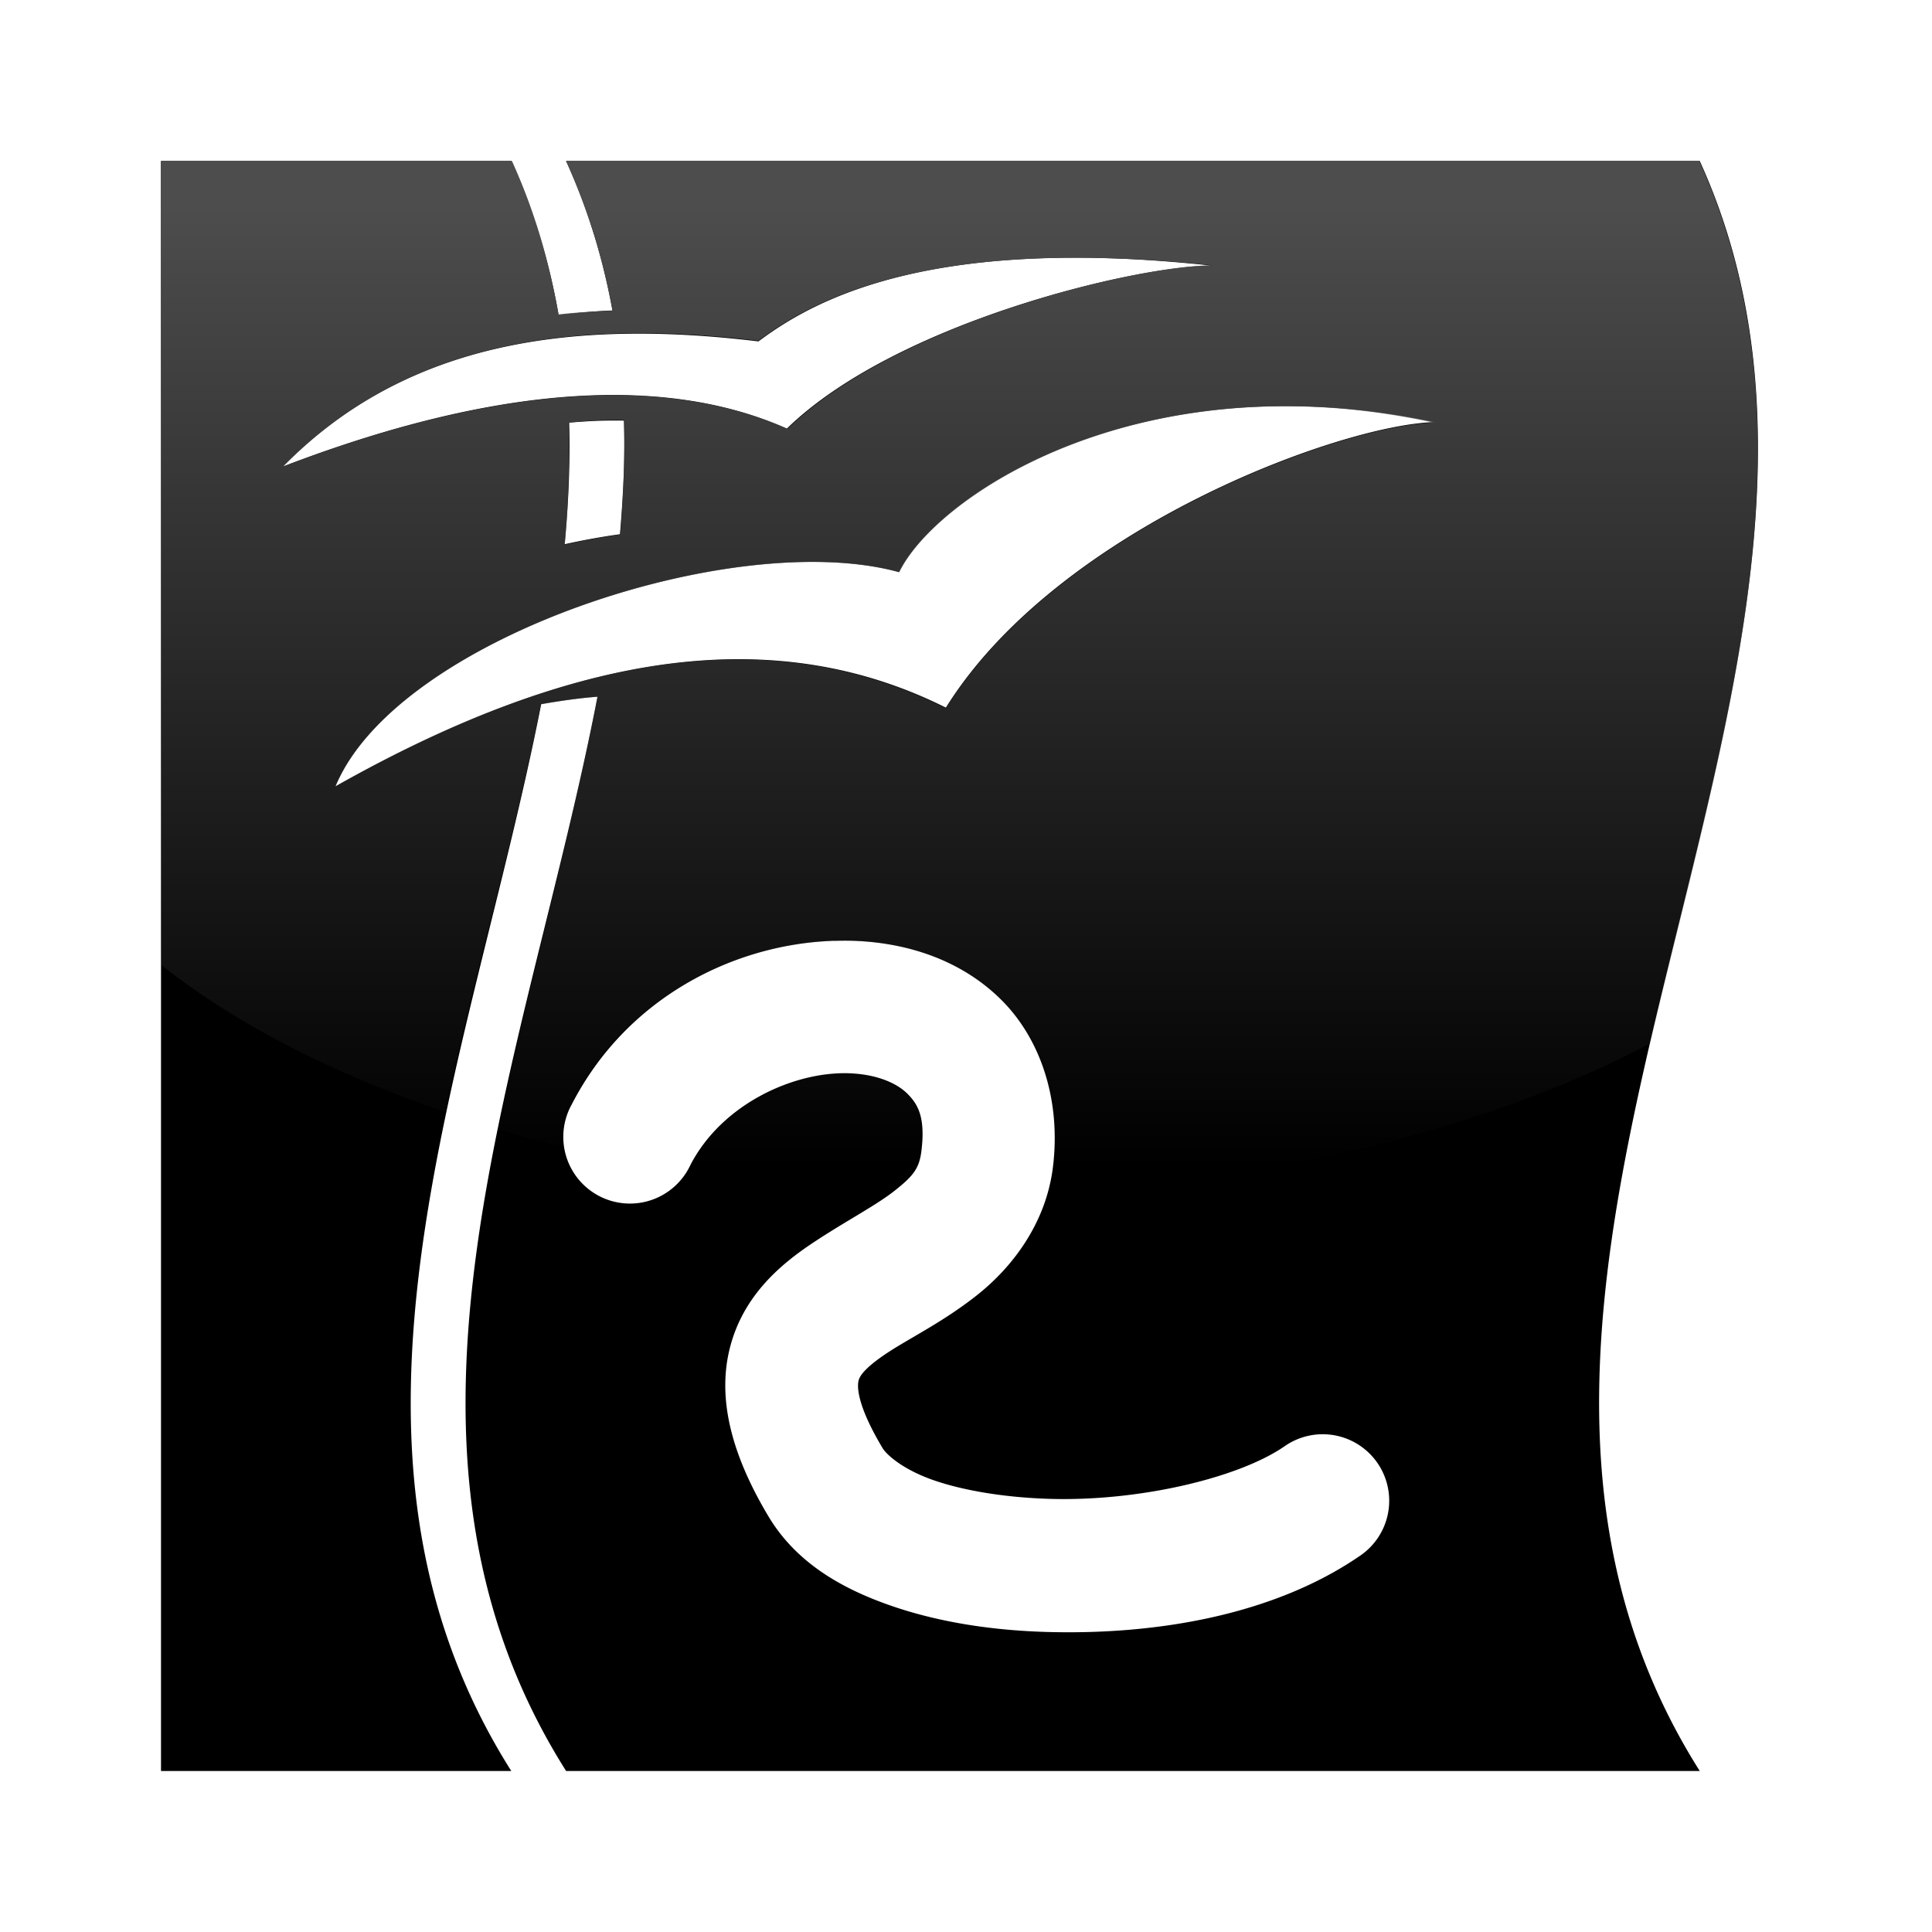 <?xml version="1.0" encoding="UTF-8" standalone="no"?>
<!-- Created with Inkscape (http://www.inkscape.org/) -->

<svg
   xmlns:dc="http://purl.org/dc/elements/1.1/"
   xmlns:cc="http://creativecommons.org/ns#"
   xmlns:rdf="http://www.w3.org/1999/02/22-rdf-syntax-ns#"
   xmlns:svg="http://www.w3.org/2000/svg"
   xmlns="http://www.w3.org/2000/svg"
   xmlns:xlink="http://www.w3.org/1999/xlink"
   xmlns:sodipodi="http://sodipodi.sourceforge.net/DTD/sodipodi-0.dtd"
   xmlns:inkscape="http://www.inkscape.org/namespaces/inkscape"
   width="48px"
   height="48px"
   id="svg4188"
   version="1.1"
   inkscape:version="0.47 r22583"
   sodipodi:docname="Nouveau document 16">
  <defs
     id="defs4190">
    <linearGradient
       gradientUnits="userSpaceOnUse"
       y2="21.132"
       x2="22.893"
       y1="0.904"
       x1="22.893"
       id="linearGradient3178"
       xlink:href="#linearGradient3172"
       inkscape:collect="always" />
    <linearGradient
       id="linearGradient3172">
      <stop
         id="stop3174"
         offset="0"
         style="stop-color:#4d4d4d;stop-opacity:1;" />
      <stop
         id="stop3176"
         offset="1"
         style="stop-color:#4d4d4d;stop-opacity:0;" />
    </linearGradient>
    <linearGradient
       inkscape:collect="always"
       xlink:href="#linearGradient3172"
       id="linearGradient4336"
       gradientUnits="userSpaceOnUse"
       x1="22.893"
       y1="0.904"
       x2="22.893"
       y2="21.132" />
    <linearGradient
       inkscape:collect="always"
       xlink:href="#linearGradient3172"
       id="linearGradient4341"
       gradientUnits="userSpaceOnUse"
       x1="22.893"
       y1="0.904"
       x2="22.893"
       y2="21.132"
       gradientTransform="matrix(0.645,0,0,-1.183,59.235,43.984)" />
    <linearGradient
       inkscape:collect="always"
       xlink:href="#linearGradient3172"
       id="linearGradient4344"
       gradientUnits="userSpaceOnUse"
       gradientTransform="matrix(0.645,0,0,1.183,9.235,4.016)"
       x1="22.893"
       y1="0.904"
       x2="22.893"
       y2="21.132" />
  </defs>
  <sodipodi:namedview
     id="base"
     pagecolor="#ffffff"
     bordercolor="#666666"
     borderopacity="1.0"
     inkscape:pageopacity="0.0"
     inkscape:pageshadow="2"
     inkscape:zoom="7"
     inkscape:cx="24"
     inkscape:cy="24"
     inkscape:current-layer="layer1"
     showgrid="true"
     inkscape:grid-bbox="true"
     inkscape:document-units="px"
     inkscape:window-width="1364"
     inkscape:window-height="721"
     inkscape:window-x="0"
     inkscape:window-y="23"
     inkscape:window-maximized="1" />
  <g
     id="layer1"
     inkscape:label="Layer 1"
     inkscape:groupmode="layer">
    <path
       style="fill:#000000;fill-opacity:1;fill-rule:evenodd;stroke:none"
       d="m 4,4 0,40 8.703,0 C 7.554,35.857 11.676,26.508 13.446,17.494 13.919,17.411 14.386,17.344 14.845,17.309 13.095,26.379 8.881,35.801 14.065,44 l 0.31,0 27.855,0 c -7.81,-12.352 5.695,-27.484 0,-40 L 14.374,4 14.065,4 c 0.552,1.213 0.923,2.456 1.151,3.714 -0.449,0.017 -0.891,0.06 -1.337,0.111 C 13.653,6.529 13.272,5.25 12.703,4 L 4,4 z m 22.594,2.402 c 1.039,-0.005 2.206,0.057 3.516,0.198 -1.923,0.004 -7.869,1.427 -10.56,4.048 C 16.256,9.185 11.864,9.737 7.033,11.589 10.14,8.42 14.349,7.938 18.844,8.482 c 1.126,-0.844 3.247,-2.059 7.75,-2.08 z m 5.175,3.689 c 1.199,-0.012 2.493,0.102 3.863,0.396 -2.358,0.072 -9.361,2.652 -12.132,7.094 -4.171,-2.087 -9.089,-1.475 -15.166,1.956 1.523,-3.678 9.909,-6.453 14.002,-5.323 0.75,-1.546 4.236,-4.072 9.434,-4.123 z m -16.713,0.359 c 0.148,-0.002 0.297,-0.003 0.446,0 0.03,0.934 -0.019,1.873 -0.099,2.823 -0.459,0.063 -0.914,0.146 -1.374,0.248 0.094,-1.016 0.141,-2.022 0.111,-3.021 0.303,-0.024 0.611,-0.046 0.916,-0.05 z m 5.682,12.925 c 0.167,-0.005 0.329,-0.006 0.495,0 1.326,0.051 2.66,0.482 3.652,1.473 0.992,0.992 1.476,2.521 1.275,4.147 -0.175,1.423 -1.035,2.505 -1.869,3.169 -0.835,0.665 -1.675,1.072 -2.228,1.436 -0.554,0.364 -0.698,0.573 -0.73,0.693 -0.033,0.12 -0.075,0.565 0.594,1.684 0.096,0.161 0.494,0.526 1.25,0.792 0.756,0.266 1.806,0.438 2.909,0.47 2.206,0.065 4.671,-0.514 5.819,-1.3 a 1.652,1.652 0 1 1 1.869,2.724 c -2.133,1.461 -5.037,1.963 -7.787,1.882 -1.375,-0.041 -2.709,-0.249 -3.9,-0.669 -1.191,-0.42 -2.31,-1.056 -2.996,-2.204 -0.911,-1.524 -1.295,-2.944 -0.941,-4.246 0.354,-1.302 1.315,-2.068 2.105,-2.587 0.79,-0.52 1.525,-0.9 1.981,-1.263 0.456,-0.363 0.603,-0.548 0.656,-0.978 0.103,-0.838 -0.084,-1.161 -0.347,-1.424 -0.263,-0.262 -0.752,-0.481 -1.436,-0.508 -1.369,-0.052 -3.175,0.755 -3.962,2.29 a 1.656,1.656 0 1 1 -2.946,-1.51 c 1.356,-2.647 4.024,-3.998 6.537,-4.073 z"
       id="path18506" />
    <path
       style="fill:url(#linearGradient4344);fill-opacity:1;stroke:none"
       d="m 22.188,29.625 c -1.766,-0.07 -3.486,-0.27 -5.125,-0.531 a 1.656,1.656 0 0 0 0.094,-0.125 c 0.786,-1.535 2.569,-2.365 3.938,-2.312 0.684,0.026 1.175,0.269 1.438,0.531 0.263,0.262 0.478,0.569 0.375,1.406 -0.053,0.43 -0.2,0.606 -0.656,0.969 -0.019,0.015 -0.043,0.048 -0.062,0.062 z m 3.844,-0.031 C 26.085,29.398 26.13,29.211 26.156,29 26.357,27.373 25.867,25.835 24.875,24.844 23.883,23.852 22.545,23.426 21.219,23.375 c -0.166,-0.006 -0.301,-0.005 -0.469,0 -2.512,0.075 -5.207,1.415 -6.562,4.062 A 1.656,1.656 0 0 0 14.031,28.5 c -0.563,-0.136 -1.117,-0.28 -1.656,-0.438 0.729,-3.572 1.782,-7.191 2.469,-10.75 -0.459,0.035 -0.933,0.104 -1.406,0.188 -0.66,3.36 -1.664,6.751 -2.375,10.125 C 8.259,26.674 5.843,25.432 4,23.969 L 4,4 12.719,4 C 13.287,5.25 13.649,6.516 13.875,7.812 14.321,7.761 14.77,7.736 15.219,7.719 14.991,6.461 14.615,5.213 14.062,4 L 14.375,4 42.219,4 C 45.323,10.822 42.743,18.434 41,25.938 c -5.48e-4,0.002 -0.031,-0.002 -0.031,0 -3.891,2.052 -9.13,3.397 -14.938,3.656 z M 8.344,19.531 C 14.42,16.101 19.329,15.506 23.5,17.594 26.272,13.152 33.267,10.572 35.625,10.5 c -1.37,-0.294 -2.644,-0.418 -3.844,-0.406 -5.198,0.051 -8.687,2.579 -9.438,4.125 -4.093,-1.13 -12.477,1.635 -14,5.312 z m 5.688,-6 c 0.46,-0.102 0.916,-0.187 1.375,-0.25 0.08,-0.949 0.124,-1.91 0.094,-2.844 -0.149,-0.003 -0.289,-0.002 -0.438,0 -0.305,0.004 -0.635,0.039 -0.938,0.062 0.03,0.999 4.5e-4,2.015 -0.094,3.031 z m -7,-1.938 c 4.831,-1.852 9.238,-2.4 12.531,-0.938 2.692,-2.622 8.639,-4.058 10.562,-4.062 -1.31,-0.141 -2.492,-0.192 -3.531,-0.188 -4.503,0.02 -6.624,1.219 -7.75,2.062 -4.494,-0.543 -8.705,-0.044 -11.812,3.125 z"
       id="path4330" />
    <g
       transform="matrix(0.134,0,0,-0.134,31.528,89.047)"
       inkscape:label="Calque 1"
       id="g4332" />
    <g
       transform="matrix(0.167,0,0,-0.167,38.443,104.623)"
       inkscape:label="Calque 1"
       id="g4334" />
  </g>
</svg>
